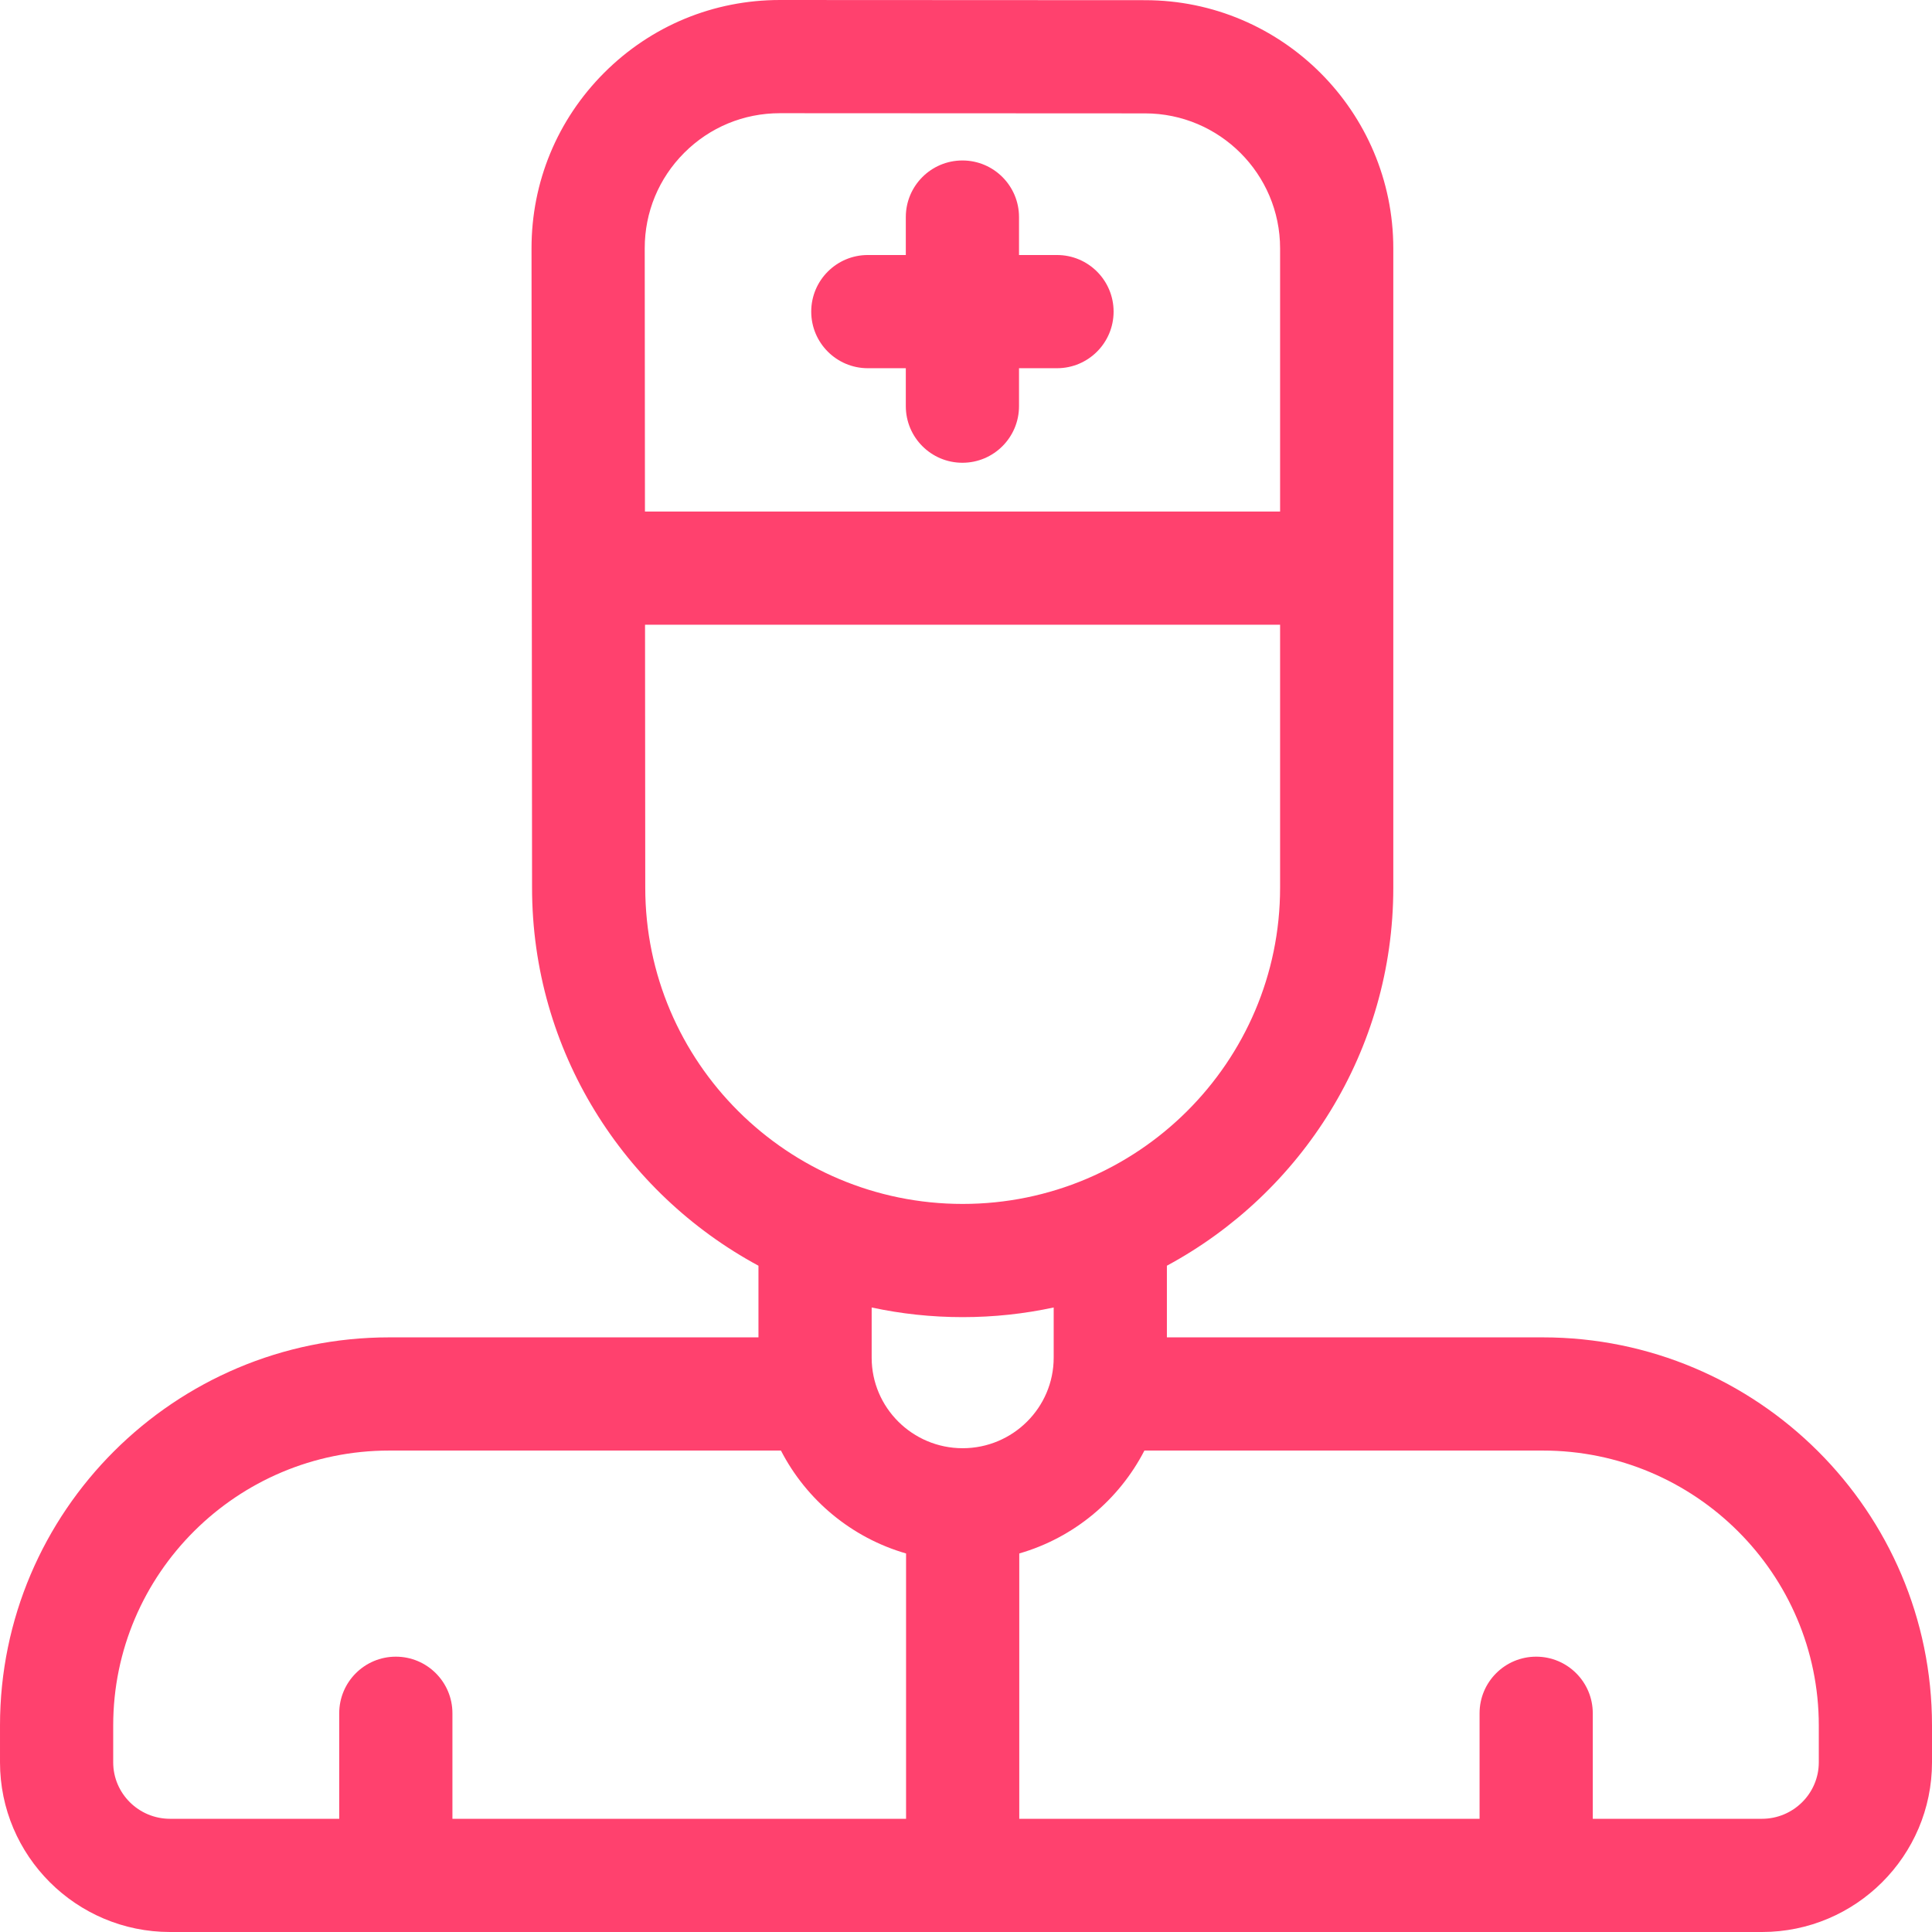 <?xml version="1.0"?>
<svg xmlns="http://www.w3.org/2000/svg" xmlns:xlink="http://www.w3.org/1999/xlink" xmlns:svgjs="http://svgjs.com/svgjs" version="1.1" width="512" height="512" x="0" y="0" viewBox="0 0 512 512" style="enable-background:new 0 0 512 512" xml:space="preserve" class=""><g><path xmlns="http://www.w3.org/2000/svg" d="m408.867 354.414h-99.629v-18.988c35.695-19.254 60-56.934 60-100.168v-169.434c.004-36.25-29.5-65.758-65.77-65.777l-96.773-.047h-.031c-17.586 0-34.117 6.848-46.547 19.281-12.434 12.438-19.27 28.965-19.258 46.547l.141 169.43c0 43.234 24.301 80.914 60 100.168v18.988h-97.867c-56.867 0-103.133 46.137-103.133 102.848v9.773c0 24.793 20.215 44.965 45.062 44.965h421.875c24.848 0 45.062-20.172 45.062-44.965v-9.773c0-56.711-46.266-102.848-103.133-102.848zm-227.535-313.922c6.766-6.766 15.762-10.492 25.332-10.492h.02l96.77.047c19.734.012 35.789 16.059 35.785 35.777v69.734h-168.32l-.059-69.754c-.008-9.559 3.711-18.547 10.473-25.312zm-10.332 194.754-.059-69.688h168.297v69.699c0 46.207-37.734 83.797-84.121 83.797-46.383 0-84.117-37.59-84.117-83.809zm84.117 113.809c8.273 0 16.344-.883 24.121-2.559v13.305c0 13.23-10.82 23.992-24.121 23.992-13.297 0-24.117-10.762-24.117-23.992v-13.305c7.777 1.676 15.848 2.559 24.117 2.559zm-225.117 117.98v-9.773c0-40.168 32.809-72.848 73.133-72.848h103.824c6.754 13.105 18.727 23.109 33.16 27.27v70.316h-120.219v-27.965c0-8.285-6.719-15-15-15-8.285 0-15 6.715-15 15v27.965h-44.836c-8.305 0-15.062-6.715-15.062-14.965zm452 0c0 8.25-6.758 14.965-15.062 14.965h-44.836v-27.965c0-8.285-6.715-15-15-15-8.285 0-15 6.715-15 15v27.965h-121.984v-70.316c14.438-4.16 26.406-14.164 33.164-27.27h105.586c40.324 0 73.133 32.68 73.133 72.848zm0 0" fill="#ff416e" data-original="#000000" style=""/><path xmlns="http://www.w3.org/2000/svg" d="m229.984 97.582h10.066v10.055c0 8.285 6.715 15 15 15 8.285 0 15-6.715 15-15v-10.055h10.066c8.285 0 15-6.715 15-15 0-8.281-6.715-15-15-15h-10.066v-10.055c0-8.281-6.715-15-15-15-8.285 0-15 6.719-15 15v10.055h-10.066c-8.285 0-15 6.719-15 15 0 8.285 6.715 15 15 15zm0 0" fill="#ff416e" data-original="#000000" style=""/></g></svg>
